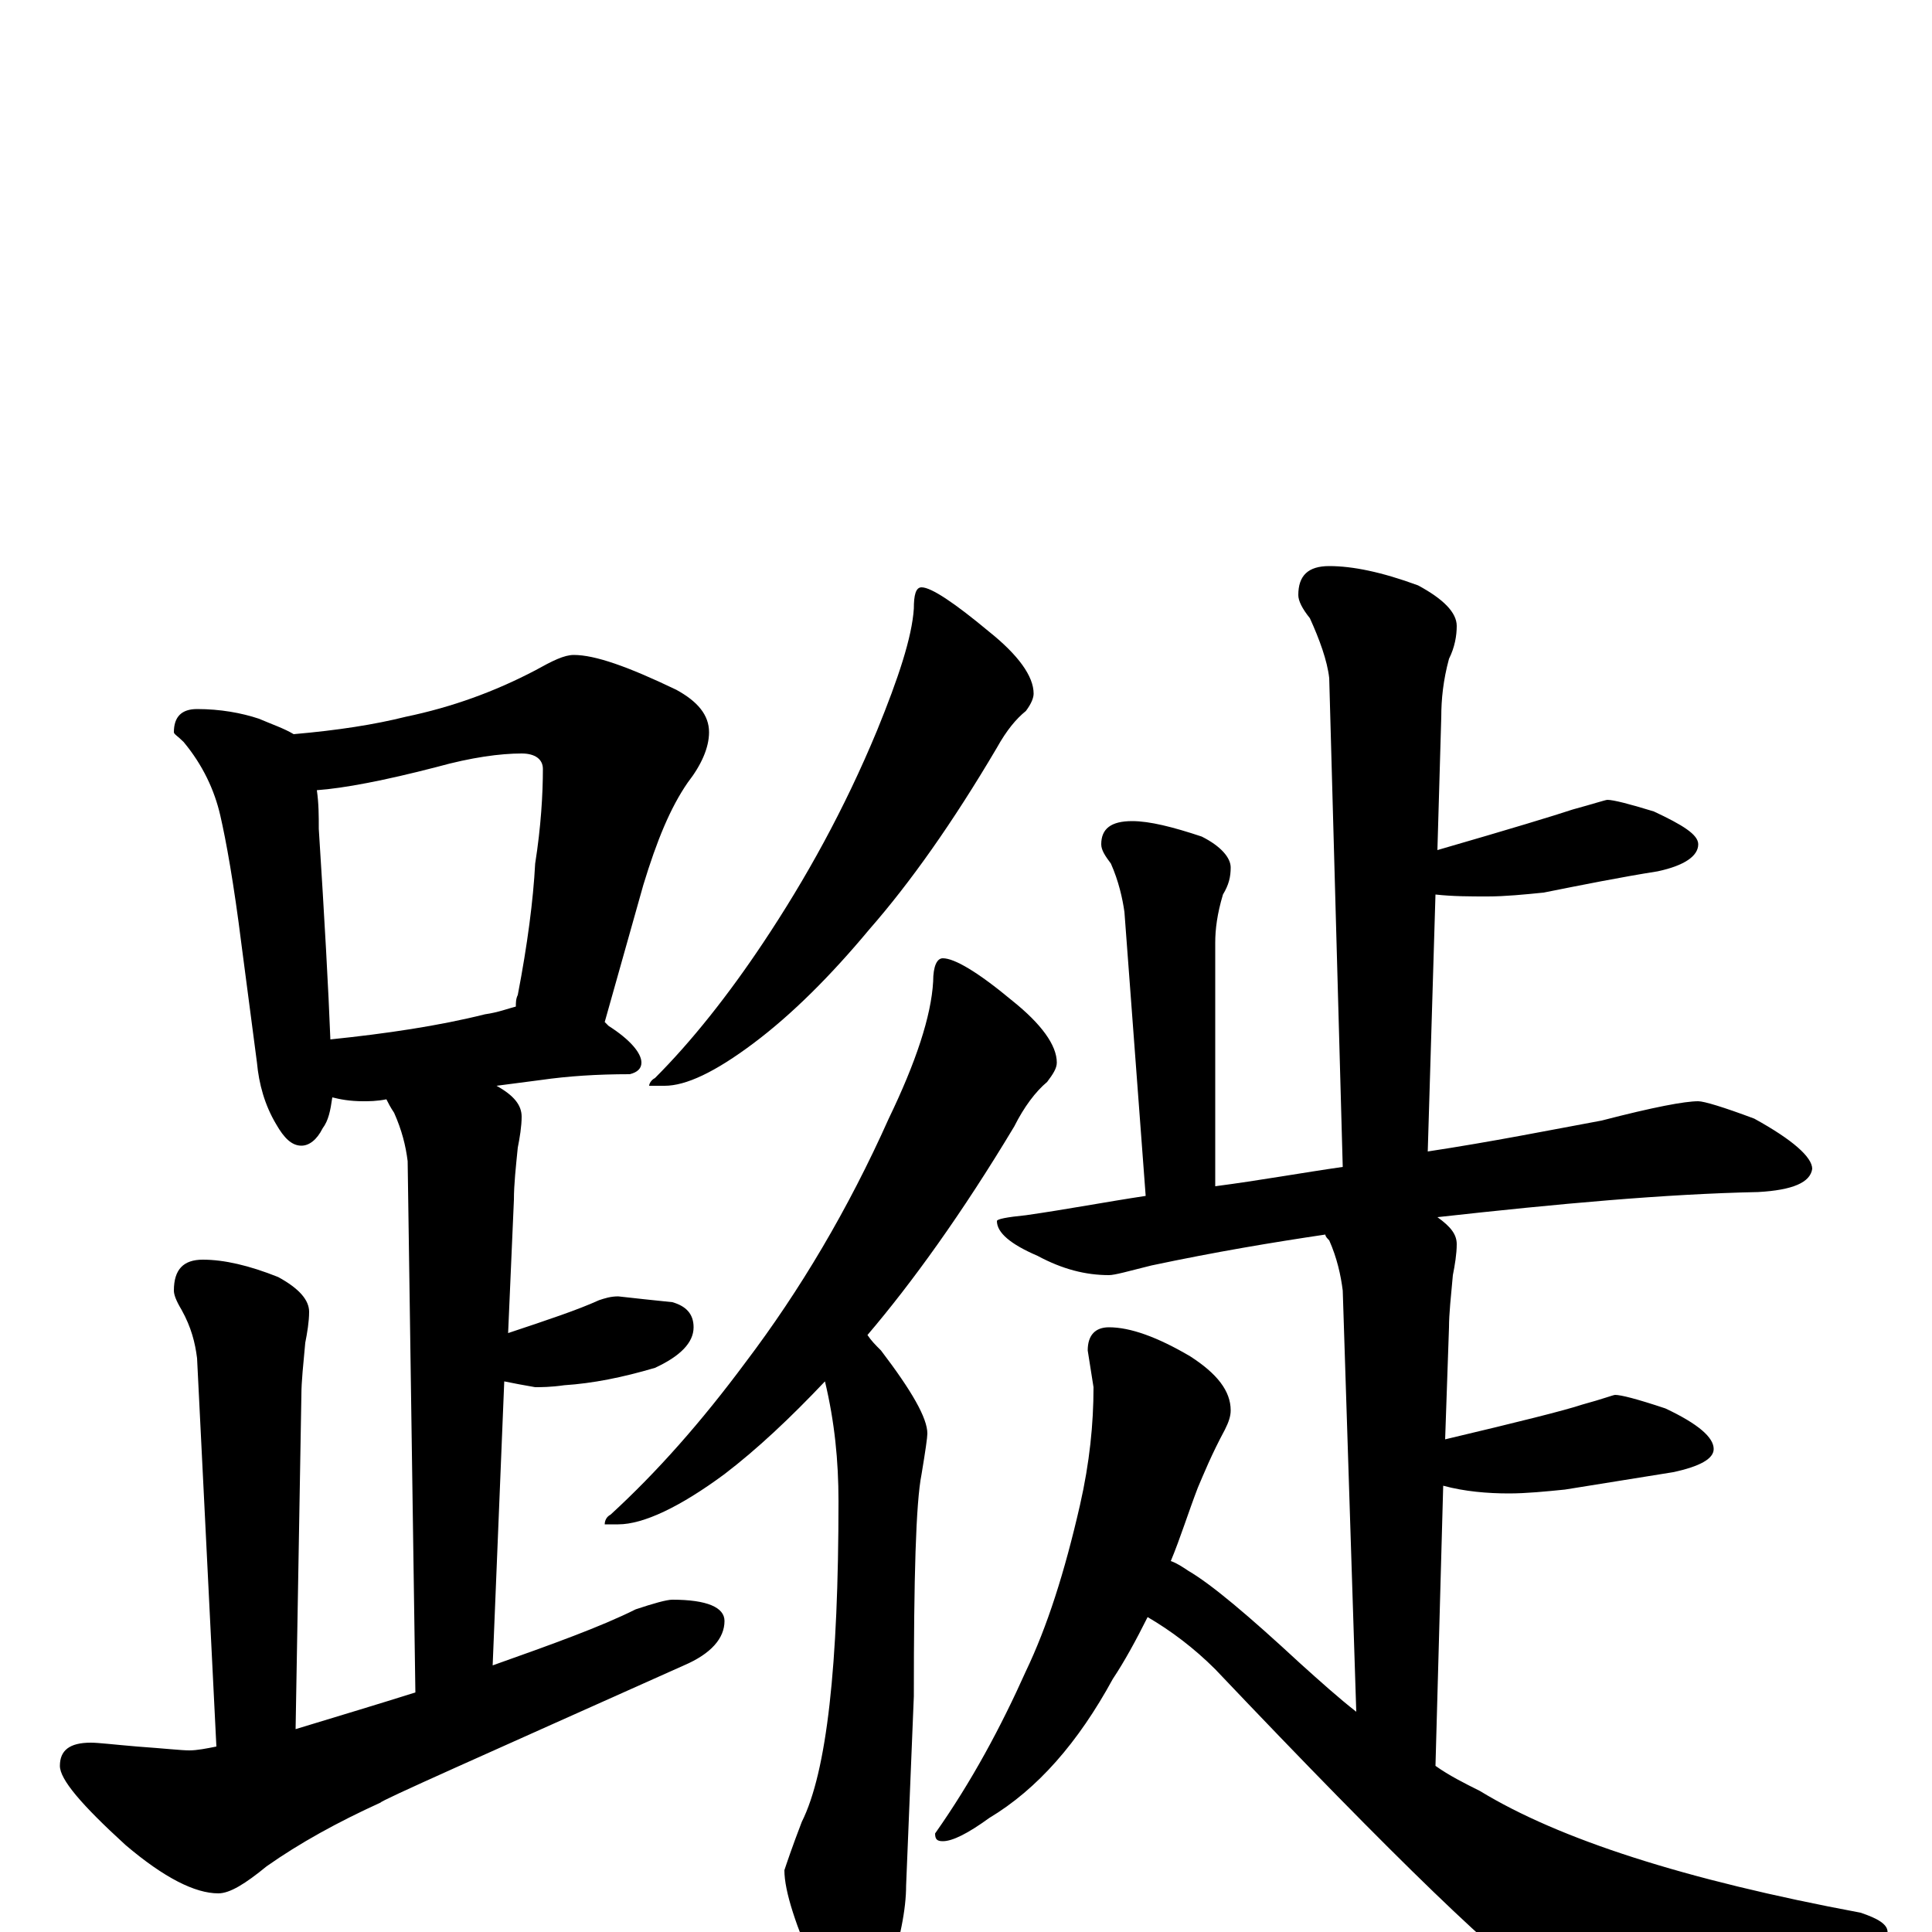 <?xml version="1.0" encoding="utf-8" ?>
<!DOCTYPE svg PUBLIC "-//W3C//DTD SVG 1.1//EN" "http://www.w3.org/Graphics/SVG/1.1/DTD/svg11.dtd">
<svg version="1.1" id="Layer_1" xmlns="http://www.w3.org/2000/svg" xmlns:xlink="http://www.w3.org/1999/xlink" x="0px" y="145px" width="1000px" height="1000px" viewBox="0 0 1000 1000" enable-background="new 0 0 1000 1000" xml:space="preserve">
<g id="Layer_1">
<path id="glyph" transform="matrix(1 0 0 -1 0 1000)" d="M102,633C114,633 125,631 134,628C141,625 147,623 152,620C175,622 194,625 210,629C234,634 256,642 277,653C286,658 292,661 297,661C308,661 325,655 350,643C361,637 367,630 367,621C367,613 363,604 356,595C347,582 340,565 333,542l-20,-71C314,470 314,470 315,469C326,462 332,455 332,450C332,447 330,445 326,444C309,444 294,443 280,441l-23,-3C266,433 270,428 270,422C270,417 269,411 268,406C267,396 266,387 266,379l-3,-69C284,317 299,322 310,327C313,328 316,329 320,329C329,328 338,327 348,326C355,324 359,320 359,313C359,305 352,298 339,292C322,287 307,284 292,283C285,282 280,282 277,282C271,283 266,284 261,285l-6,-147C286,149 311,158 329,167C338,170 345,172 348,172C366,172 375,168 375,161C375,152 368,144 354,138C249,91 197,68 197,67C175,57 155,46 138,34C127,25 119,20 113,20C101,20 85,28 65,45C42,66 31,79 31,86C31,94 36,98 47,98C51,98 59,97 71,96C85,95 94,94 98,94C102,94 107,95 112,96l-10,201C101,305 99,313 94,322C91,327 90,330 90,332C90,343 95,348 105,348C116,348 129,345 144,339C155,333 160,327 160,321C160,316 159,310 158,305C157,294 156,285 156,278l-3,-173C176,112 196,118 215,124l-4,275C210,407 208,415 204,424C202,427 201,429 200,431C195,430 191,430 188,430C181,430 176,431 172,432C171,425 170,420 167,416C164,410 160,407 156,407C151,407 147,411 143,418C137,428 134,439 133,450l-8,61C121,543 117,565 114,578C111,591 105,604 95,616C92,619 90,620 90,621C90,629 94,633 102,633M171,462C200,465 227,469 251,475C258,476 263,478 267,479C267,481 267,483 268,485C273,511 276,534 277,553C280,572 281,589 281,602C281,607 277,610 270,610C259,610 244,608 226,603C199,596 178,592 164,591C165,584 165,578 165,571C168,524 170,488 171,462M477,696C482,696 494,688 512,673C527,661 535,650 535,641C535,639 534,636 531,632C526,628 521,622 516,613C493,574 471,543 450,519C430,495 410,475 390,460C370,445 355,438 344,438l-8,0C336,439 337,441 339,442C358,461 377,485 395,512C417,545 437,581 454,622C465,649 472,670 473,685C473,692 474,696 477,696M488,504C494,504 506,497 524,482C539,470 547,459 547,450C547,447 545,444 542,440C536,435 530,427 525,417C498,372 472,336 449,309C451,306 453,304 456,301C472,280 480,266 480,258C480,256 479,249 477,237C474,222 473,183 473,122l-4,-98C469,12 466,-4 459,-25C455,-39 450,-46 445,-46C438,-46 430,-38 423,-22C412,3 406,21 406,32C407,35 410,44 415,57C428,83 434,138 434,223C434,244 432,264 427,285C409,266 392,250 375,237C352,220 333,211 320,211l-7,0C313,213 314,215 316,216C340,238 363,264 386,295C414,332 439,374 460,421C474,450 482,474 483,492C483,500 485,504 488,504M688,707C700,707 715,704 734,697C747,690 754,683 754,676C754,671 753,665 750,659C747,648 746,638 746,629l-2,-69C782,571 805,578 814,581C825,584 831,586 832,586C835,586 843,584 856,580C871,573 879,568 879,563C879,557 872,552 858,549C839,546 819,542 799,538C789,537 779,536 770,536C761,536 752,536 743,537l-4,-133C772,409 802,415 829,420C856,427 872,430 879,430C882,430 892,427 908,421C928,410 938,401 938,395C937,388 928,384 910,383C862,382 807,377 744,370C751,365 754,361 754,356C754,351 753,345 752,340C751,329 750,320 750,313l-2,-58C786,264 810,270 819,273C830,276 835,278 836,278C839,278 847,276 862,271C879,263 887,256 887,250C887,245 880,241 866,238C847,235 829,232 810,229C800,228 790,227 781,227C770,227 758,228 747,231l-4,-145C750,81 758,77 766,73C807,48 872,27 963,10C972,7 977,4 977,0C977,-3 972,-7 963,-12C913,-30 872,-39 840,-39C823,-39 809,-35 799,-28C780,-18 723,37 629,136C618,147 606,156 594,163C588,151 582,140 576,131C558,98 537,74 512,59C501,51 493,47 488,47C485,47 484,48 484,51C503,78 518,106 531,135C542,158 551,186 559,221C564,243 566,263 566,282l-3,19C563,309 567,313 574,313C585,313 599,308 616,298C630,289 637,280 637,270C637,267 636,264 634,260C627,247 623,237 620,230C615,217 611,204 606,192C609,191 612,189 615,187C627,180 646,164 673,139C683,130 693,121 702,114l-7,218C694,340 692,349 688,358C687,359 686,360 686,361C659,357 629,352 596,345C584,342 577,340 574,340C562,340 550,343 537,350C523,356 516,362 516,368C516,369 521,370 531,371C552,374 573,378 593,381l-11,147C581,535 579,544 575,553C572,557 570,560 570,563C570,571 575,575 586,575C595,575 607,572 622,567C632,562 637,556 637,551C637,546 636,542 633,537C630,527 629,519 629,512l0,-126C652,389 674,393 695,396l-7,253C687,658 683,669 678,680C674,685 672,689 672,692C672,702 677,707 688,707z"/>
</g>
</svg>

